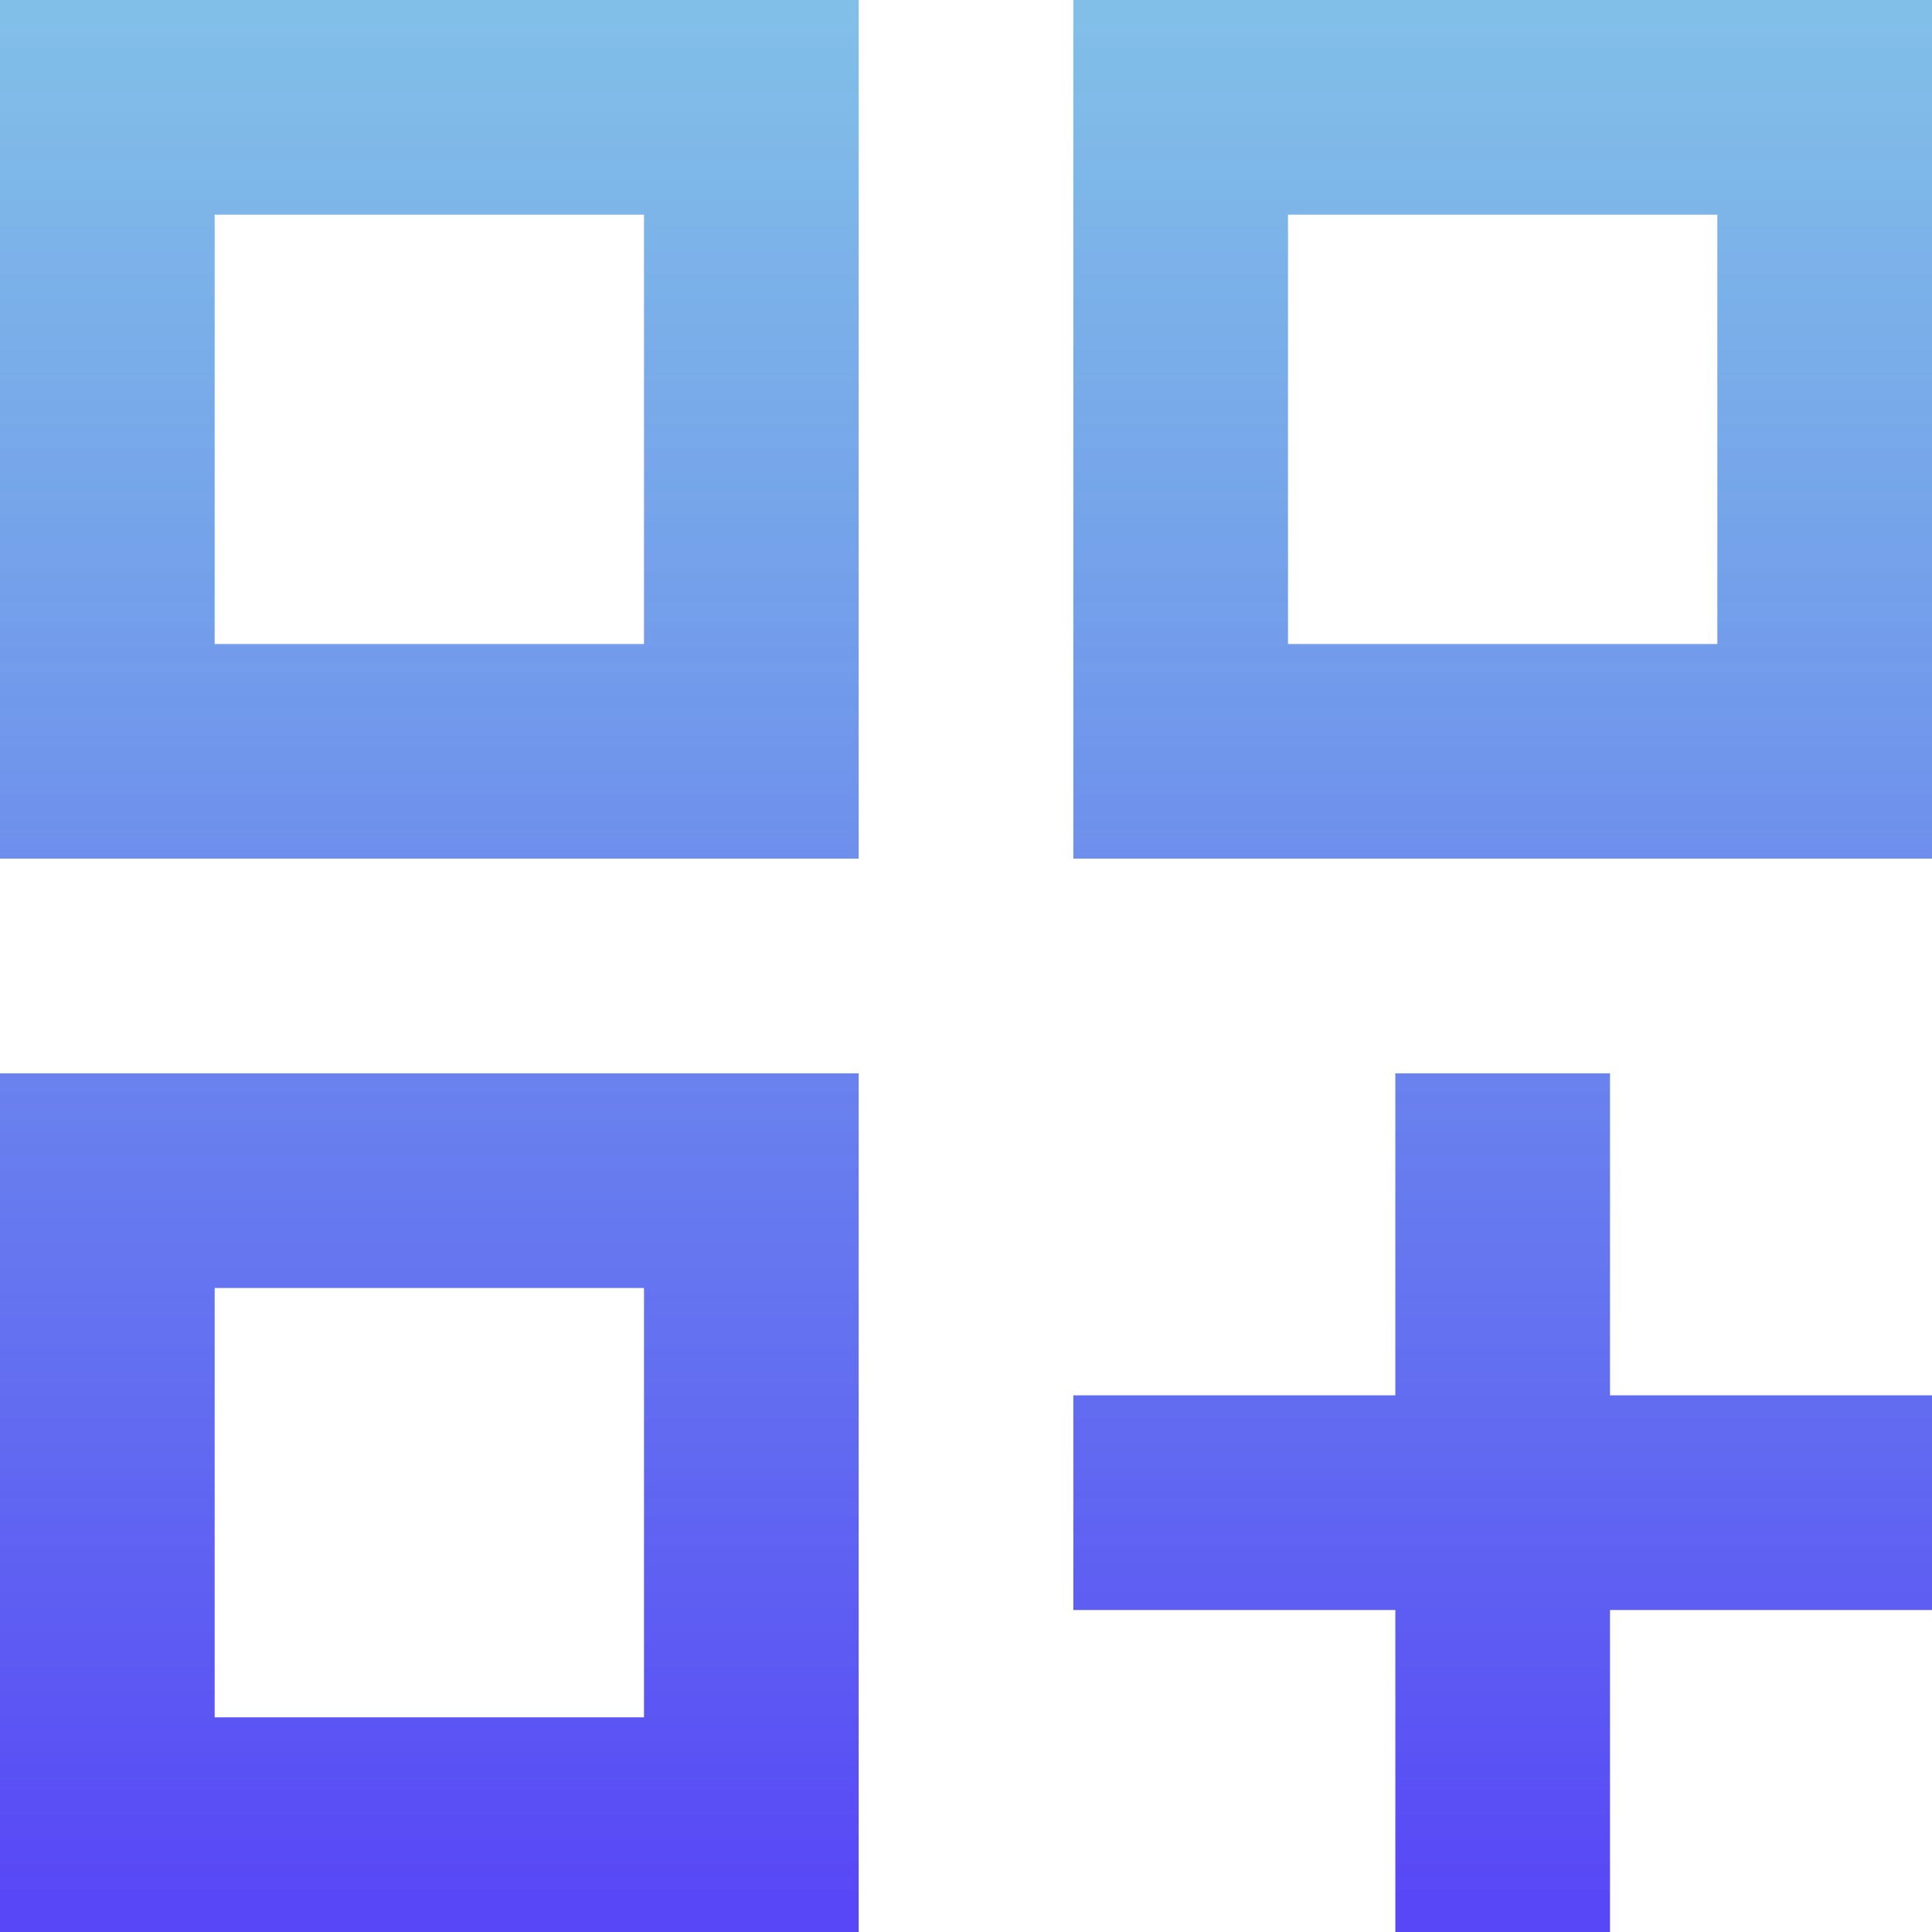 <svg width="18" height="18" viewBox="0 0 18 18" fill="none" xmlns="http://www.w3.org/2000/svg">
<path d="M0 8H8V0H0V8ZM2 2H6V6H2V2Z" fill="url(#paint0_linear_2041_2407)"/>
<path d="M10 0V8H18V0H10ZM16 6H12V2H16V6Z" fill="url(#paint1_linear_2041_2407)"/>
<path d="M0 18H8V10H0V18ZM2 12H6V16H2V12Z" fill="url(#paint2_linear_2041_2407)"/>
<path d="M15 10H13V13H10V15H13V18H15V15H18V13H15V10Z" fill="url(#paint3_linear_2041_2407)"/>
<defs>
<linearGradient id="paint0_linear_2041_2407" x1="9" y1="0" x2="9" y2="18" gradientUnits="userSpaceOnUse">
<stop stop-color="#4CA4DE" stop-opacity="0.7"/>
<stop offset="0.985" stop-color="#5847F6"/>
</linearGradient>
<linearGradient id="paint1_linear_2041_2407" x1="9" y1="0" x2="9" y2="18" gradientUnits="userSpaceOnUse">
<stop stop-color="#4CA4DE" stop-opacity="0.7"/>
<stop offset="0.985" stop-color="#5847F6"/>
</linearGradient>
<linearGradient id="paint2_linear_2041_2407" x1="9" y1="0" x2="9" y2="18" gradientUnits="userSpaceOnUse">
<stop stop-color="#4CA4DE" stop-opacity="0.7"/>
<stop offset="0.985" stop-color="#5847F6"/>
</linearGradient>
<linearGradient id="paint3_linear_2041_2407" x1="9" y1="0" x2="9" y2="18" gradientUnits="userSpaceOnUse">
<stop stop-color="#4CA4DE" stop-opacity="0.7"/>
<stop offset="0.985" stop-color="#5847F6"/>
</linearGradient>
</defs>
</svg>
